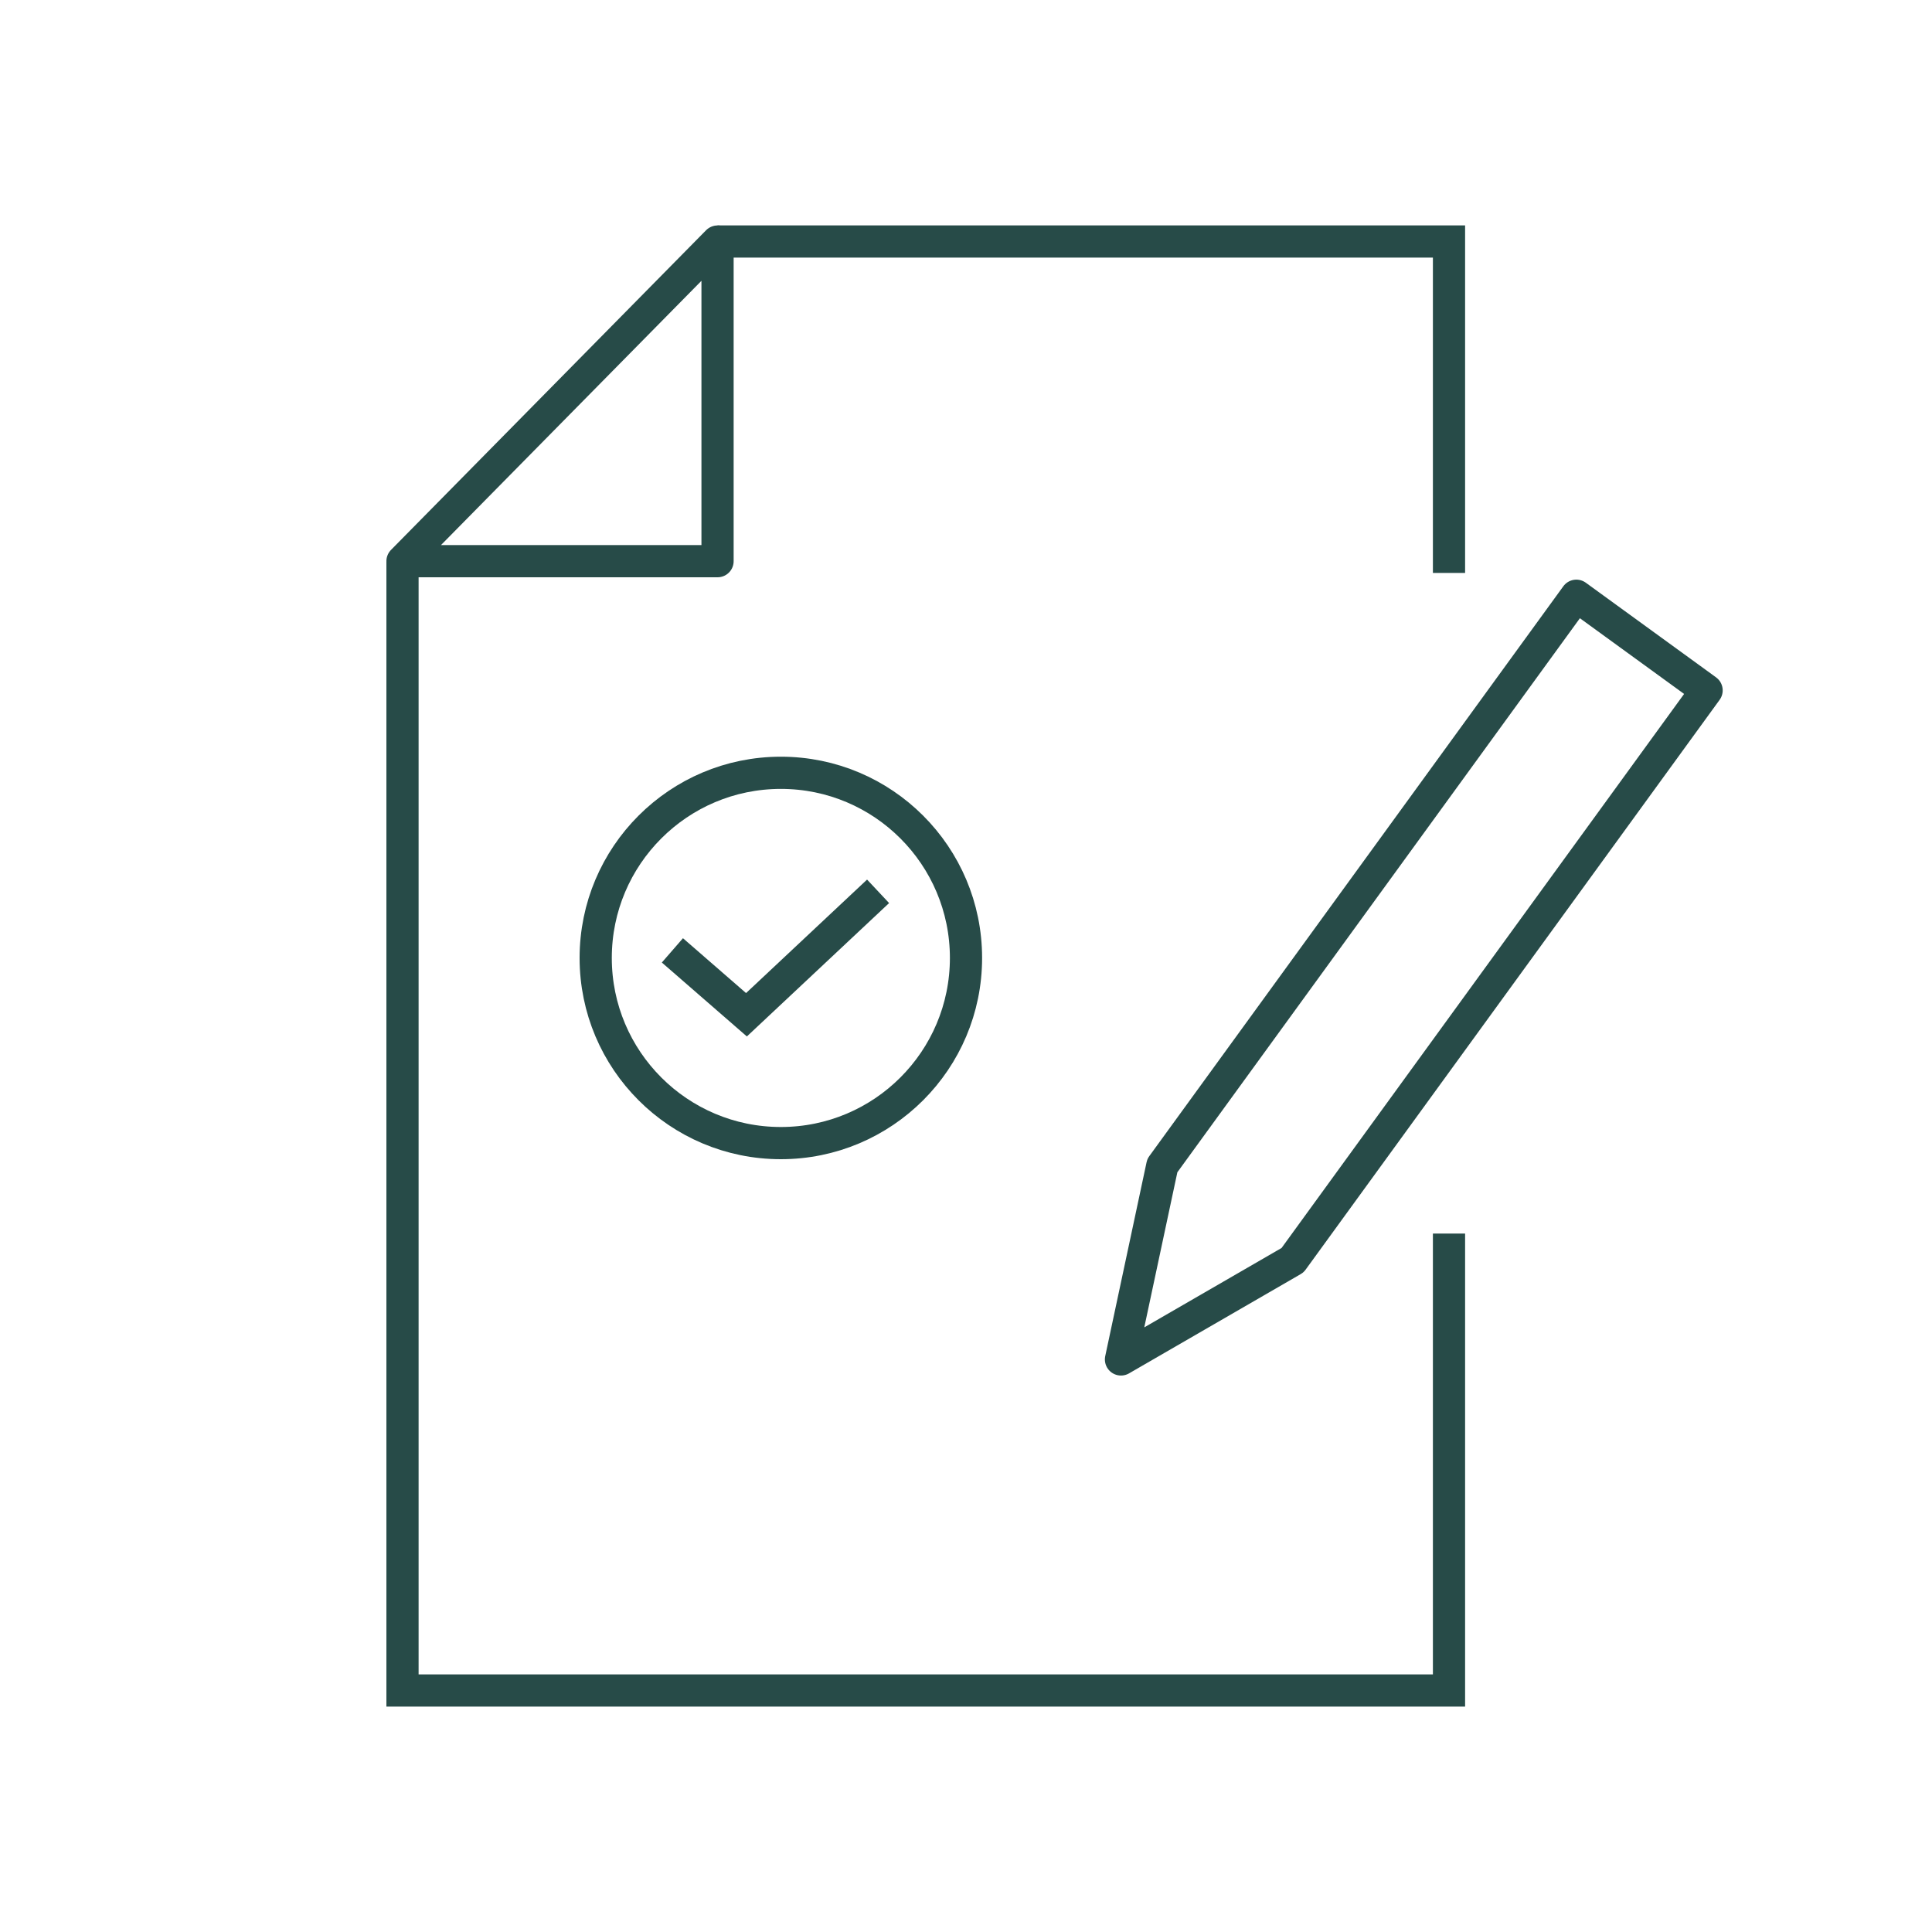 <svg id="ico_service_01" xmlns="http://www.w3.org/2000/svg" width="120" height="120" viewBox="0 0 120 120">
    <defs>
        <style>
            .cls-2{fill:none;stroke:#274b48;stroke-width:2px}
        </style>
    </defs>
    <g id="icon" transform="translate(-453 -90)">
        <g id="그룹_1772" data-name="그룹 1772" transform="translate(2 1)">
            <g id="그룹_1687" data-name="그룹 1687" transform="translate(-2 -3)">
                <g id="그룹_1686" data-name="그룹 1686" transform="translate(490 140)">
                    <circle id="타원_277" data-name="타원 277" class="cls-2" cx="11.5" cy="11.5" r="11.5"/>
                    <path id="패스_6910" data-name="패스 6910" class="cls-2" d="m7495.226 499.047 4.6 4 8.175-7.667" transform="translate(-7490.462 -488.018)"/>
                </g>
                <path id="패스_7082" data-name="패스 7082" class="cls-2" d="M475.843 131.568v70.106h65v-28.381" transform="translate(2.157 -4.674)"/>
                <g id="그룹_1771" data-name="그룹 1771" transform="rotate(-144 568.933 236.57)">
                    <path id="합치기_1" data-name="합치기 1" d="M0 55V11.251L5 0l5 11.251V55z" transform="translate(636.741 258)" style="stroke-linejoin:round;fill:none;stroke:#274b48;stroke-width:2px"/>
                </g>
            </g>
        </g>
        <path id="패스_7159" data-name="패스 7159" class="cls-2" d="M540.843 132.26v-20.586h-45.431" transform="translate(2.157 -6.674)"/>
        <path id="패스_6906" data-name="패스 6906" d="M1175.3 628.972v19.568h19.853z" transform="rotate(-90 574.592 725.564)" style="stroke-linecap:round;stroke-linejoin:round;fill:none;stroke:#274b48;stroke-width:2px"/>
    </g>
</svg>
